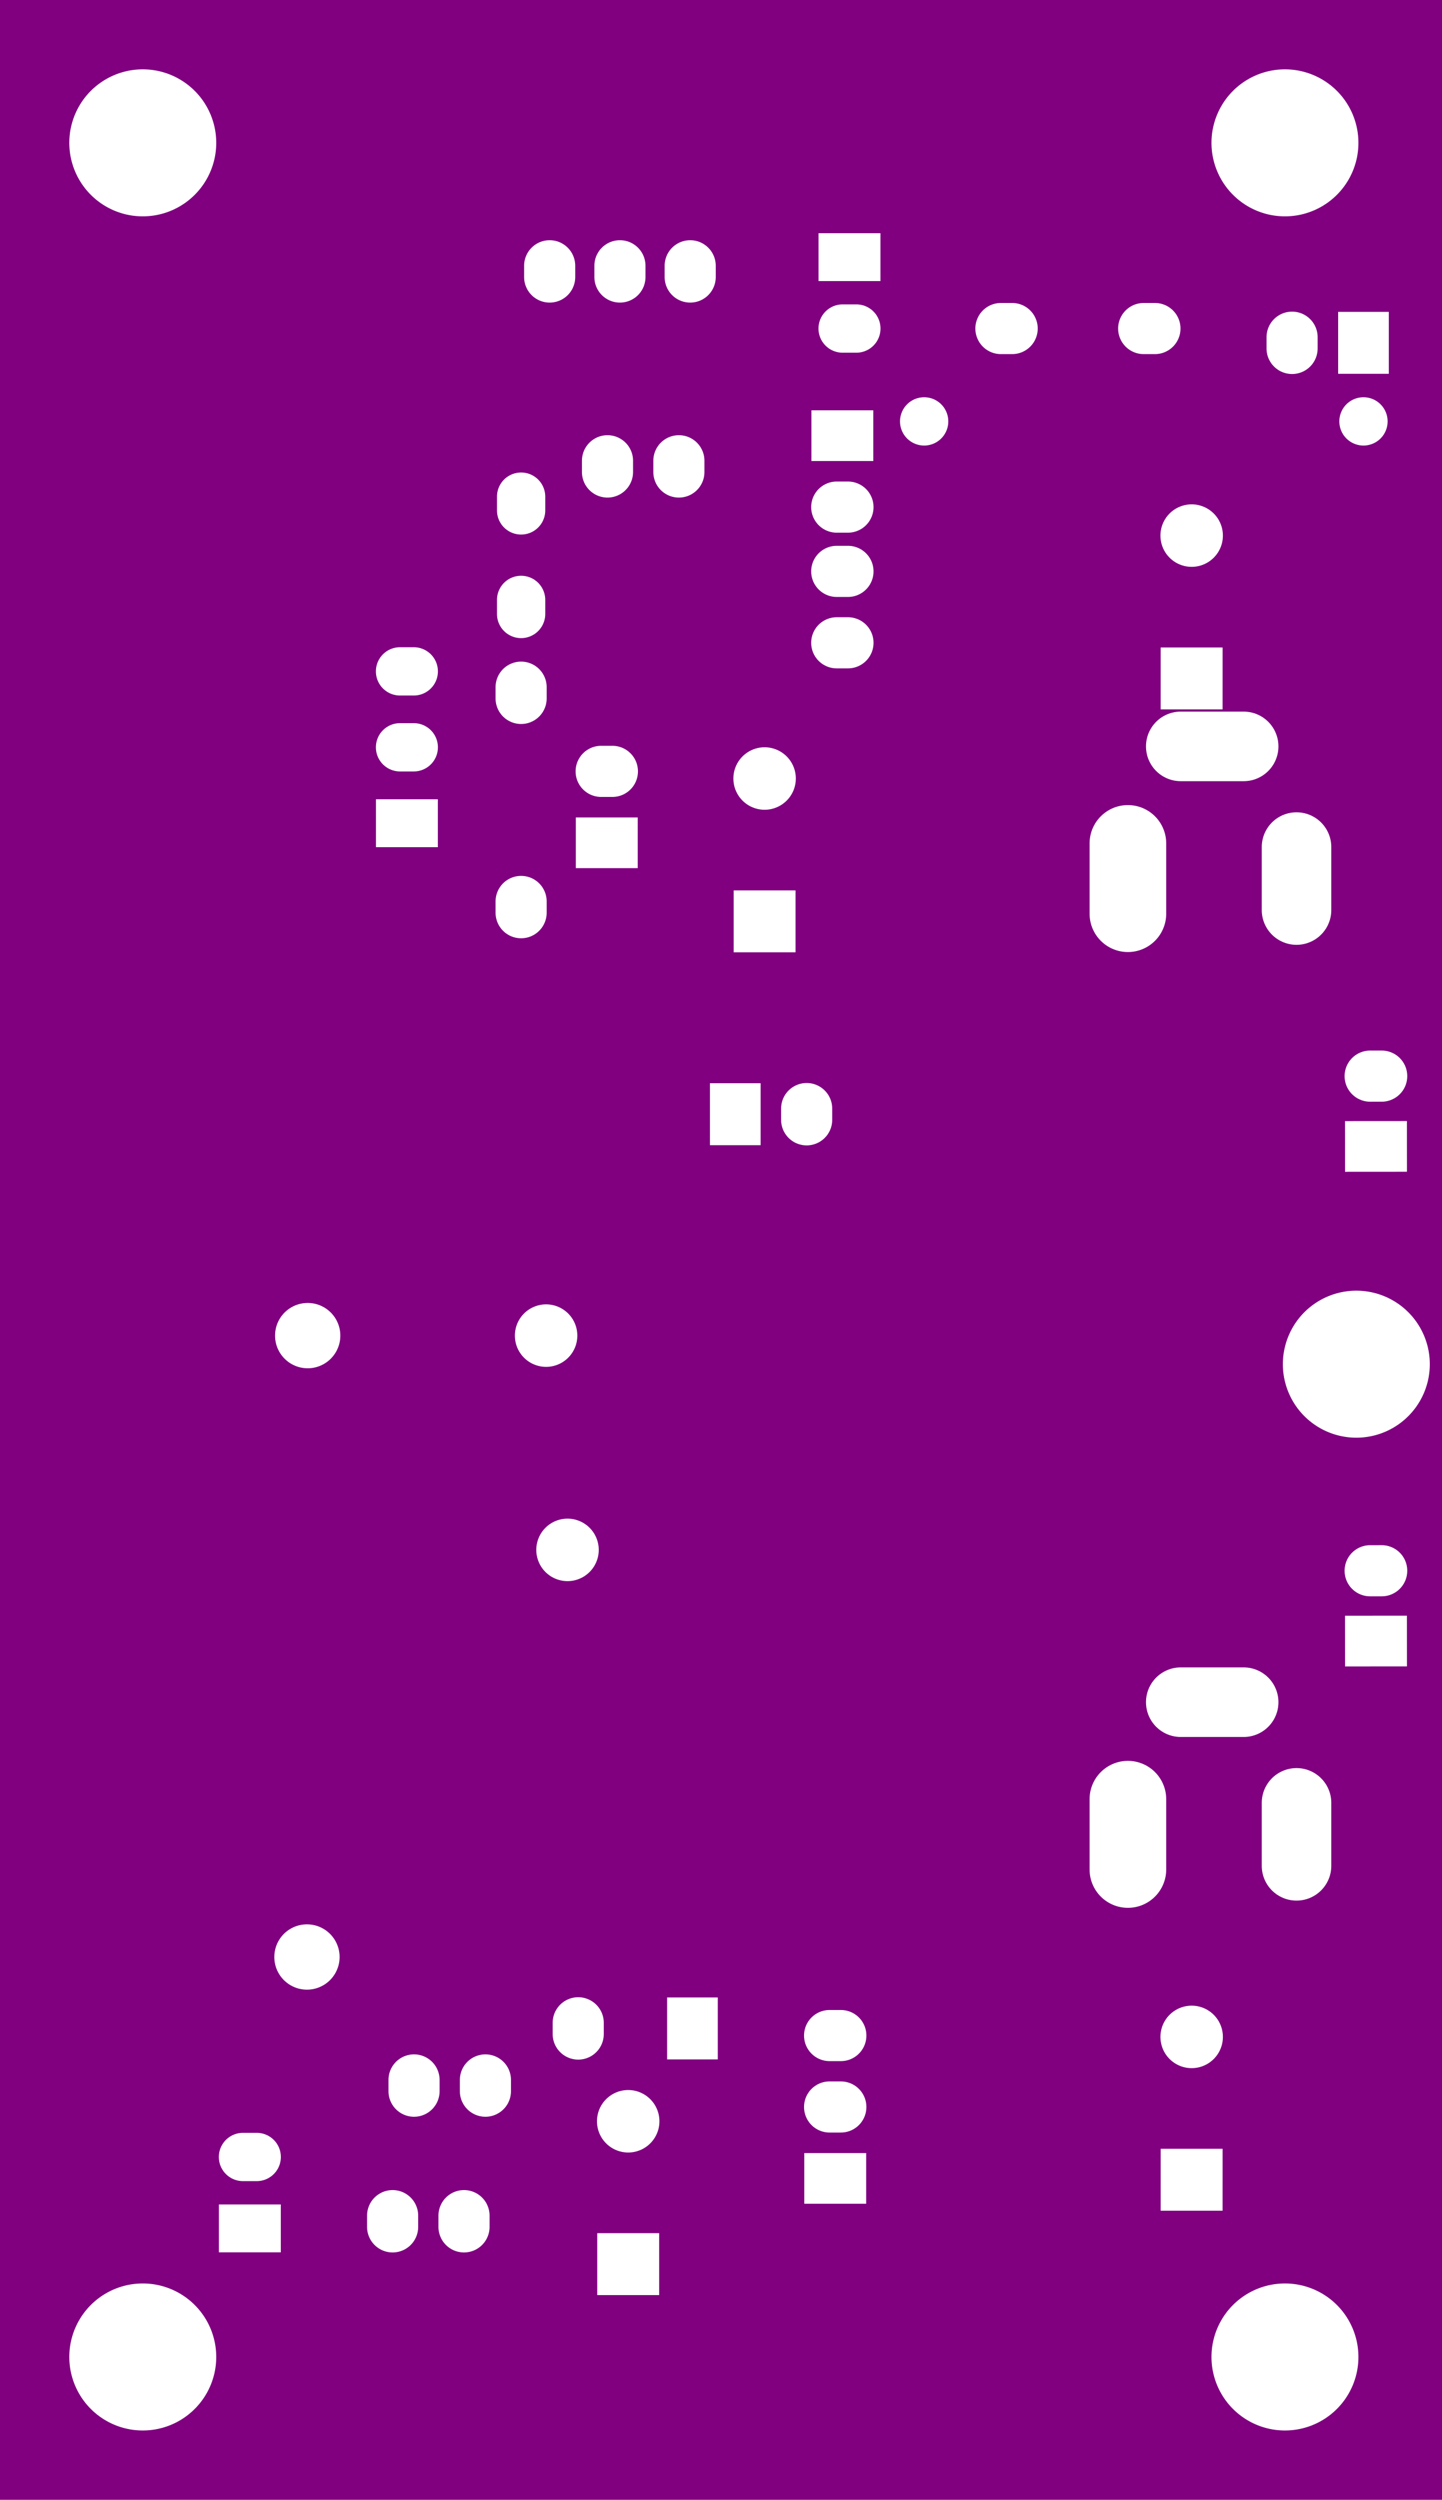 <svg width="51.308mm" height="88.9mm" viewBox="0 0 20200003 35000001"  version="1.1" xmlns="http://www.w3.org/2000/svg" xmlns:xlink="http://www.w3.org/1999/xlink">
<desc>
Origin 51800000 13400000 Bound 51800000 12399999 20200003 35000001
</desc>
<g fill-rule="evenodd" fill="rgb(128, 0, 128)" stroke="black" stroke-width="1" transform="translate(0, 35000001) scale(1, -1) translate(-51800000, -12399999)">
<path id="N" d="M 72000000.00 47399998.00 L 72000003.00 12400000.00 L 51800001.00 12399999.00 L 51800000.00 47400000.00 L 72000000.00 47399998.00  zM 53799999.28 14400005.39 m -1029202.61 0 a 1029202.61 1029202.61 0 1 1 2058405.22 0a 1029202.61 1029202.61 0 1 1 -2058405.22 0M 55733699.00 16535278.00 L 54866297.00 16535278.00 L 54866297.00 15864728.00 L 55733699.00 15864728.00 L 55733699.00 16535278.00  zM 56941975.00 16378744.00 L 56941975.00 16221262.00 A 358018.50 358018.50 0 0 1 57658021.00 16221262.00 L 57658021.00 16378744.00 A 358018.50 358018.50 0 0 1 56941975.00 16378744.00  zM 55398424.00 17538171.00 L 55201572.00 17538171.00 A 338174.95 338174.95 0 0 1 55201572.00 16861835.00 L 55398424.00 16861835.00 A 338174.95 338174.95 0 0 1 55398424.00 17538171.00  zM 57241975.00 18278744.00 L 57241975.00 18121262.00 A 358018.50 358018.50 0 0 1 57958021.00 18121262.00 L 57958021.00 18278744.00 A 358018.50 358018.50 0 0 1 57241975.00 18278744.00  zM 57941975.00 16378744.00 L 57941975.00 16221262.00 A 358018.50 358018.50 0 0 1 58658021.00 16221262.00 L 58658021.00 16378744.00 A 358018.50 358018.50 0 0 1 57941975.00 16378744.00  zM 60599995.34 17700013.18 m -437432.82 0 a 437432.82 437432.82 0 1 1 874865.64 0a 437432.82 437432.82 0 1 1 -874865.64 0M 58241975.00 18278744.00 L 58241975.00 18121262.00 A 358018.50 358018.50 0 0 1 58958021.00 18121262.00 L 58958021.00 18278744.00 A 358018.50 358018.50 0 0 1 58241975.00 18278744.00  zM 59541975.00 19078744.00 L 59541975.00 18921262.00 A 358018.50 358018.50 0 0 1 60258021.00 18921262.00 L 60258021.00 19078744.00 A 358018.50 358018.50 0 0 1 59541975.00 19078744.00  zM 61033698.00 16133704.00 L 60166298.00 16133704.00 L 60166298.00 15266302.00 L 61033698.00 15266302.00 L 61033698.00 16133704.00  zM 63933699.00 17254963.00 L 63066297.00 17254963.00 L 63066297.00 16545043.00 L 63933699.00 16545043.00 L 63933699.00 17254963.00  zM 61854958.00 19433704.00 L 61145038.00 19433704.00 L 61145038.00 18566302.00 L 61854958.00 18566302.00 L 61854958.00 19433704.00  zM 63578739.00 18258026.00 L 63421257.00 18258026.00 A 358018.50 358018.50 0 0 1 63421257.00 17541980.00 L 63578739.00 17541980.00 A 358018.50 358018.50 0 0 1 63578739.00 18258026.00  zM 63578739.00 19258026.00 L 63421257.00 19258026.00 A 358018.50 358018.50 0 0 1 63421257.00 18541980.00 L 63578739.00 18541980.00 A 358018.50 358018.50 0 0 1 63578739.00 19258026.00  zM 68059163.00 17315077.00 L 68058954.00 16447676.00 L 68926355.00 16447467.00 L 68926564.00 17314868.00 L 68059163.00 17315077.00  zM 69799999.28 14400005.39 m -1029202.61 0 a 1029202.61 1029202.61 0 1 1 2058405.22 0a 1029202.61 1029202.61 0 1 1 -2058405.22 0M 68493246.91 18881247.21 m -437467.80 0 a 437467.80 437467.80 0 1 1 874935.60 0a 437467.80 437467.80 0 1 1 -874935.60 0M 56099999.00 19999997.24 m -457303.76 0 a 457303.76 457303.76 0 1 1 914607.52 0a 457303.76 457303.76 0 1 1 -914607.52 0M 59750000.71 25699993.13 m -437452.87 0 a 437452.87 437452.87 0 1 1 874905.73 0a 437452.87 437452.87 0 1 1 -874905.73 0M 56110239.00 28699997.24 m -457303.76 0 a 457303.76 457303.76 0 1 1 914607.52 0a 457303.76 457303.76 0 1 1 -914607.52 0M 59450000.71 28699993.13 m -437452.87 0 a 437452.87 437452.87 0 1 1 874905.73 0a 437452.87 437452.87 0 1 1 -874905.73 0M 62454958.00 32233704.00 L 61745038.00 32233704.00 L 61745038.00 31366302.00 L 62454958.00 31366302.00 L 62454958.00 32233704.00  zM 58741975.00 34778744.00 L 58741975.00 34621262.00 A 358011.17 358011.17 0 0 1 59458021.00 34621262.00 L 59458021.00 34778744.00 A 358011.17 358011.17 0 1 1 58741975.00 34778744.00  zM 62741975.00 31878744.00 L 62741975.00 31721262.00 A 358018.50 358018.50 0 0 1 63458021.00 31721262.00 L 63458021.00 31878744.00 A 358018.50 358018.50 0 0 1 62741975.00 31878744.00  zM 62944511.00 34933704.00 L 62077111.00 34933704.00 L 62077111.00 34066302.00 L 62944511.00 34066302.00 L 62944511.00 34933704.00  zM 67063237.00 22209369.00 L 67063237.00 21225117.00 A 536705.37 536705.37 0 0 1 68136673.00 21225117.00 L 68136673.00 22209369.00 A 536705.37 536705.37 0 0 1 67063237.00 22209369.00  zM 69223971.00 24054717.00 L 68338143.00 24054717.00 A 487085.47 487085.47 0 0 1 68338143.00 23080557.00 L 69223971.00 23080557.00 A 487085.47 487085.47 0 0 1 69223971.00 24054717.00  zM 69475080.00 22160157.00 L 69475080.00 21274329.00 A 487085.47 487085.47 0 0 1 70449240.00 21274329.00 L 70449240.00 22160157.00 A 487085.47 487085.47 0 0 1 69475080.00 22160157.00  zM 71508647.00 24778807.00 L 70641245.00 24778111.00 L 70641815.00 24068191.00 L 71509217.00 24068887.00 L 71508647.00 24778807.00  zM 71152895.00 25765837.00 L 70995413.00 25765711.00 A 358029.54 358029.54 0 1 1 70995987.00 25049665.00 L 71153469.00 25049791.00 A 358029.54 358029.54 0 1 1 71152895.00 25765837.00  zM 70799997.28 28300008.39 m -1029202.61 0 a 1029202.61 1029202.61 0 1 1 2058405.22 0a 1029202.61 1029202.61 0 1 1 -2058405.22 0M 71508647.00 31704135.00 L 70641245.00 31703439.00 L 70641815.00 30993519.00 L 71509217.00 30994215.00 L 71508647.00 31704135.00  zM 71152895.00 32691165.00 L 70995413.00 32691039.00 A 358029.54 358029.54 0 1 1 70995987.00 31974993.00 L 71153469.00 31975119.00 A 358029.54 358029.54 0 1 1 71152895.00 32691165.00  zM 57933701.00 36209291.00 L 57066299.00 36209291.00 L 57066299.00 35538741.00 L 57933701.00 35538741.00 L 57933701.00 36209291.00  zM 57598426.00 37275176.00 L 57401574.00 37275176.00 A 338174.95 338174.95 0 0 1 57401574.00 36598840.00 L 57598426.00 36598840.00 A 338174.95 338174.95 0 0 1 57598426.00 37275176.00  zM 57598426.00 38338168.00 L 57401574.00 38338168.00 A 338174.95 338174.95 0 0 1 57401574.00 37661832.00 L 57598426.00 37661832.00 A 338174.95 338174.95 0 0 1 57598426.00 38338168.00  zM 60733699.00 35954963.00 L 59866297.00 35954963.00 L 59866297.00 35245043.00 L 60733699.00 35245043.00 L 60733699.00 35954963.00  zM 58741975.00 37778744.00 L 58741975.00 37621262.00 A 358011.17 358011.17 0 0 1 59458021.00 37621262.00 L 59458021.00 37778744.00 A 358011.17 358011.17 0 0 1 58741975.00 37778744.00  zM 58761830.00 38998429.00 L 58761830.00 38801577.00 A 338174.95 338174.95 0 0 1 59438166.00 38801577.00 L 59438166.00 38998429.00 A 338174.95 338174.95 0 1 1 58761830.00 38998429.00  zM 58761830.00 40448429.00 L 58761830.00 40251577.00 A 338174.95 338174.95 0 0 1 59438166.00 40251577.00 L 59438166.00 40448429.00 A 338174.95 338174.95 0 0 1 58761830.00 40448429.00  zM 53799999.28 45400005.39 m -1029202.61 0 a 1029202.61 1029202.61 0 1 1 2058405.22 0a 1029202.61 1029202.61 0 1 1 -2058405.22 0M 59141975.00 43678744.00 L 59141975.00 43521262.00 A 358018.50 358018.50 0 0 1 59858021.00 43521262.00 L 59858021.00 43678744.00 A 358018.50 358018.50 0 0 1 59141975.00 43678744.00  zM 60378739.00 36958026.00 L 60221257.00 36958026.00 A 358018.50 358018.50 0 1 1 60221257.00 36241980.00 L 60378739.00 36241980.00 A 358018.50 358018.50 0 0 1 60378739.00 36958026.00  zM 62510808.34 36500013.18 m -437432.82 0 a 437432.82 437432.82 0 1 1 874865.64 0a 437432.82 437432.82 0 1 1 -874865.64 0M 63678739.00 38758026.00 L 63521257.00 38758026.00 A 358018.50 358018.50 0 1 1 63521257.00 38041980.00 L 63678739.00 38041980.00 A 358018.50 358018.50 0 0 1 63678739.00 38758026.00  zM 63678739.00 39758026.00 L 63521257.00 39758026.00 A 358018.50 358018.50 0 1 1 63521257.00 39041980.00 L 63678739.00 39041980.00 A 358018.50 358018.50 0 0 1 63678739.00 39758026.00  zM 59951975.00 40948744.00 L 59951975.00 40791262.00 A 358018.50 358018.50 0 0 1 60668021.00 40791262.00 L 60668021.00 40948744.00 A 358018.50 358018.50 0 0 1 59951975.00 40948744.00  zM 60951975.00 40948744.00 L 60951975.00 40791262.00 A 358018.50 358018.50 0 0 1 61668021.00 40791262.00 L 61668021.00 40948744.00 A 358018.50 358018.50 0 0 1 60951975.00 40948744.00  zM 60126227.00 43678744.00 L 60126227.00 43521262.00 A 358018.50 358018.50 0 0 1 60842273.00 43521262.00 L 60842273.00 43678744.00 A 358018.50 358018.50 0 0 1 60126227.00 43678744.00  zM 61110479.00 43678744.00 L 61110479.00 43521262.00 A 358018.50 358018.50 0 0 1 61826525.00 43521262.00 L 61826525.00 43678744.00 A 358018.50 358018.50 0 0 1 61110479.00 43678744.00  zM 67063237.00 35591390.00 L 67063237.00 34607138.00 A 536705.37 536705.37 0 0 1 68136673.00 34607138.00 L 68136673.00 35591390.00 A 536705.37 536705.37 0 0 1 67063237.00 35591390.00  zM 69475080.00 35542178.00 L 69475080.00 34656350.00 A 487085.47 487085.47 0 0 1 70449240.00 34656350.00 L 70449240.00 35542178.00 A 487085.47 487085.47 0 0 1 69475080.00 35542178.00  zM 69223971.00 37436738.00 L 68338143.00 37436738.00 A 487085.47 487085.47 0 0 1 68338143.00 36462578.00 L 69223971.00 36462578.00 A 487085.47 487085.47 0 0 1 69223971.00 37436738.00  zM 68059163.00 38334894.00 L 68058954.00 37467493.00 L 68926355.00 37467284.00 L 68926564.00 38334685.00 L 68059163.00 38334894.00  zM 63678739.00 40658026.00 L 63521257.00 40658026.00 A 358018.50 358018.50 0 1 1 63521257.00 39941980.00 L 63678739.00 39941980.00 A 358018.50 358018.50 0 0 1 63678739.00 40658026.00  zM 64033699.00 41654963.00 L 63166297.00 41654963.00 L 63166297.00 40945043.00 L 64033699.00 40945043.00 L 64033699.00 41654963.00  zM 64745934.00 41499996.05 m -338174.95 0 a 338174.95 338174.95 0 1 1 676349.89 0a 338174.95 338174.95 0 1 1 -676349.89 0M 68493246.91 39901064.21 m -437467.80 0 a 437467.80 437467.80 0 1 1 874935.60 0a 437467.80 437467.80 0 1 1 -874935.60 0M 63798424.00 43138171.00 L 63601572.00 43138171.00 A 338174.95 338174.95 0 0 1 63601572.00 42461835.00 L 63798424.00 42461835.00 A 338174.95 338174.95 0 0 1 63798424.00 43138171.00  zM 64133699.00 44135278.00 L 63266297.00 44135278.00 L 63266297.00 43464728.00 L 64133699.00 43464728.00 L 64133699.00 44135278.00  zM 65978739.00 43158026.00 L 65821257.00 43158026.00 A 358011.17 358011.17 0 0 1 65821257.00 42441980.00 L 65978739.00 42441980.00 A 358011.17 358011.17 0 0 1 65978739.00 43158026.00  zM 67978739.00 43158026.00 L 67821257.00 43158026.00 A 358011.17 358011.17 0 0 1 67821257.00 42441980.00 L 67978739.00 42441980.00 A 358011.17 358011.17 0 0 1 67978739.00 43158026.00  zM 70900000.00 41499996.05 m -338174.95 0 a 338174.95 338174.95 0 1 1 676349.89 0a 338174.95 338174.95 0 1 1 -676349.89 0M 69541975.00 42678744.00 L 69541975.00 42521262.00 A 358018.50 358018.50 0 1 1 70258021.00 42521262.00 L 70258021.00 42678744.00 A 358018.50 358018.50 0 0 1 69541975.00 42678744.00  zM 71254958.00 43033704.00 L 70545038.00 43033704.00 L 70545038.00 42166302.00 L 71254958.00 42166302.00 L 71254958.00 43033704.00  zM 69799999.28 45400005.39 m -1029202.61 0 a 1029202.61 1029202.61 0 1 1 2058405.22 0a 1029202.61 1029202.61 0 1 1 -2058405.22 0"/>
</g>
</svg>
